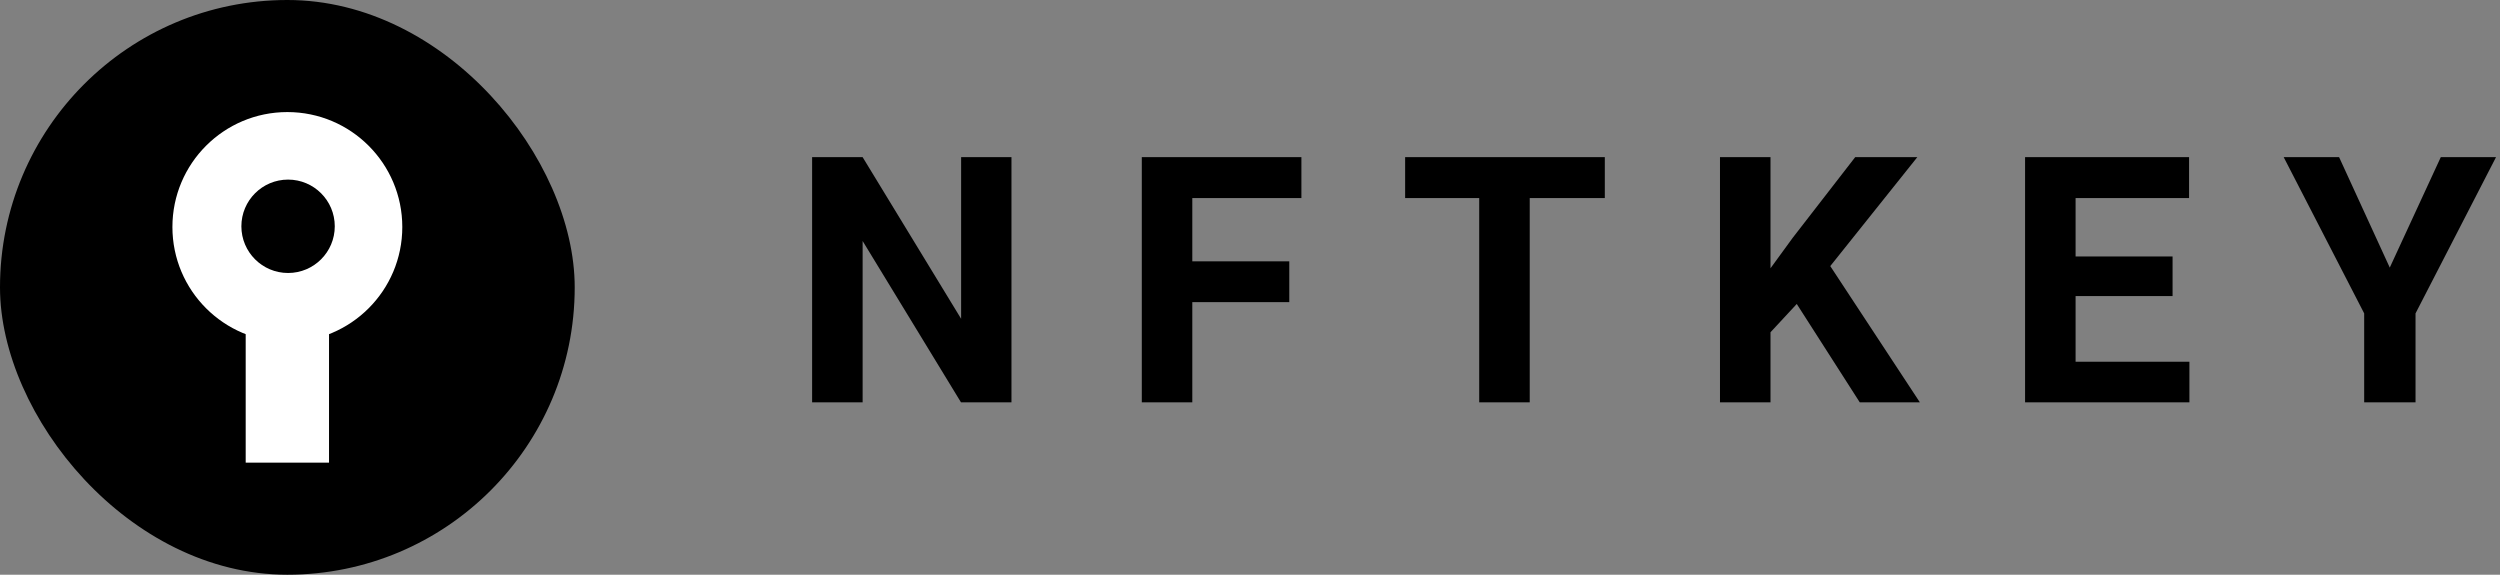 <svg xmlns:xlink="http://www.w3.org/1999/xlink" width="174" height="40" viewBox="0 0 174 40" fill="none" xmlns="http://www.w3.org/2000/svg">
<rect x="0" y="0" width="174" height="40" fill="#808080" stroke="none"/>
<path d="M70.398 28H66.883L60.039 16.773V28H56.523V10.938H60.039L66.894 22.188V10.938H70.398V28ZM89.734 21.027H82.984V28H79.469V10.938H90.578V13.785H82.984V18.191H89.734V21.027ZM111.695 13.785H106.469V28H102.953V13.785H97.797V10.938H111.695V13.785ZM125.055 21.156L123.227 23.125V28H119.711V10.938H123.227V18.672L124.773 16.551L129.121 10.938H133.445L127.387 18.52L133.621 28H129.438L125.055 21.156ZM151.211 20.605H144.461V25.176H152.383V28H140.945V10.938H152.359V13.785H144.461V17.852H151.211V20.605ZM166.328 18.625L169.879 10.938H173.723L168.121 21.812V28H164.547V21.812L158.945 10.938H162.801L166.328 18.625Z" fill="black"/>
<rect width="40" height="40" rx="20" fill="black"/>
<ellipse cx="20" cy="15.8" rx="8" ry="8" transform="rotate(-90 20 15.8)" fill="white"/>
<circle cx="20.05" cy="15.75" r="3.25" transform="rotate(-90 20.05 15.75)" fill="black"/>
<rect x="22.9" y="23.2" width="9" height="5.8" transform="rotate(90 22.9 23.2)" fill="white"/>
</svg>
